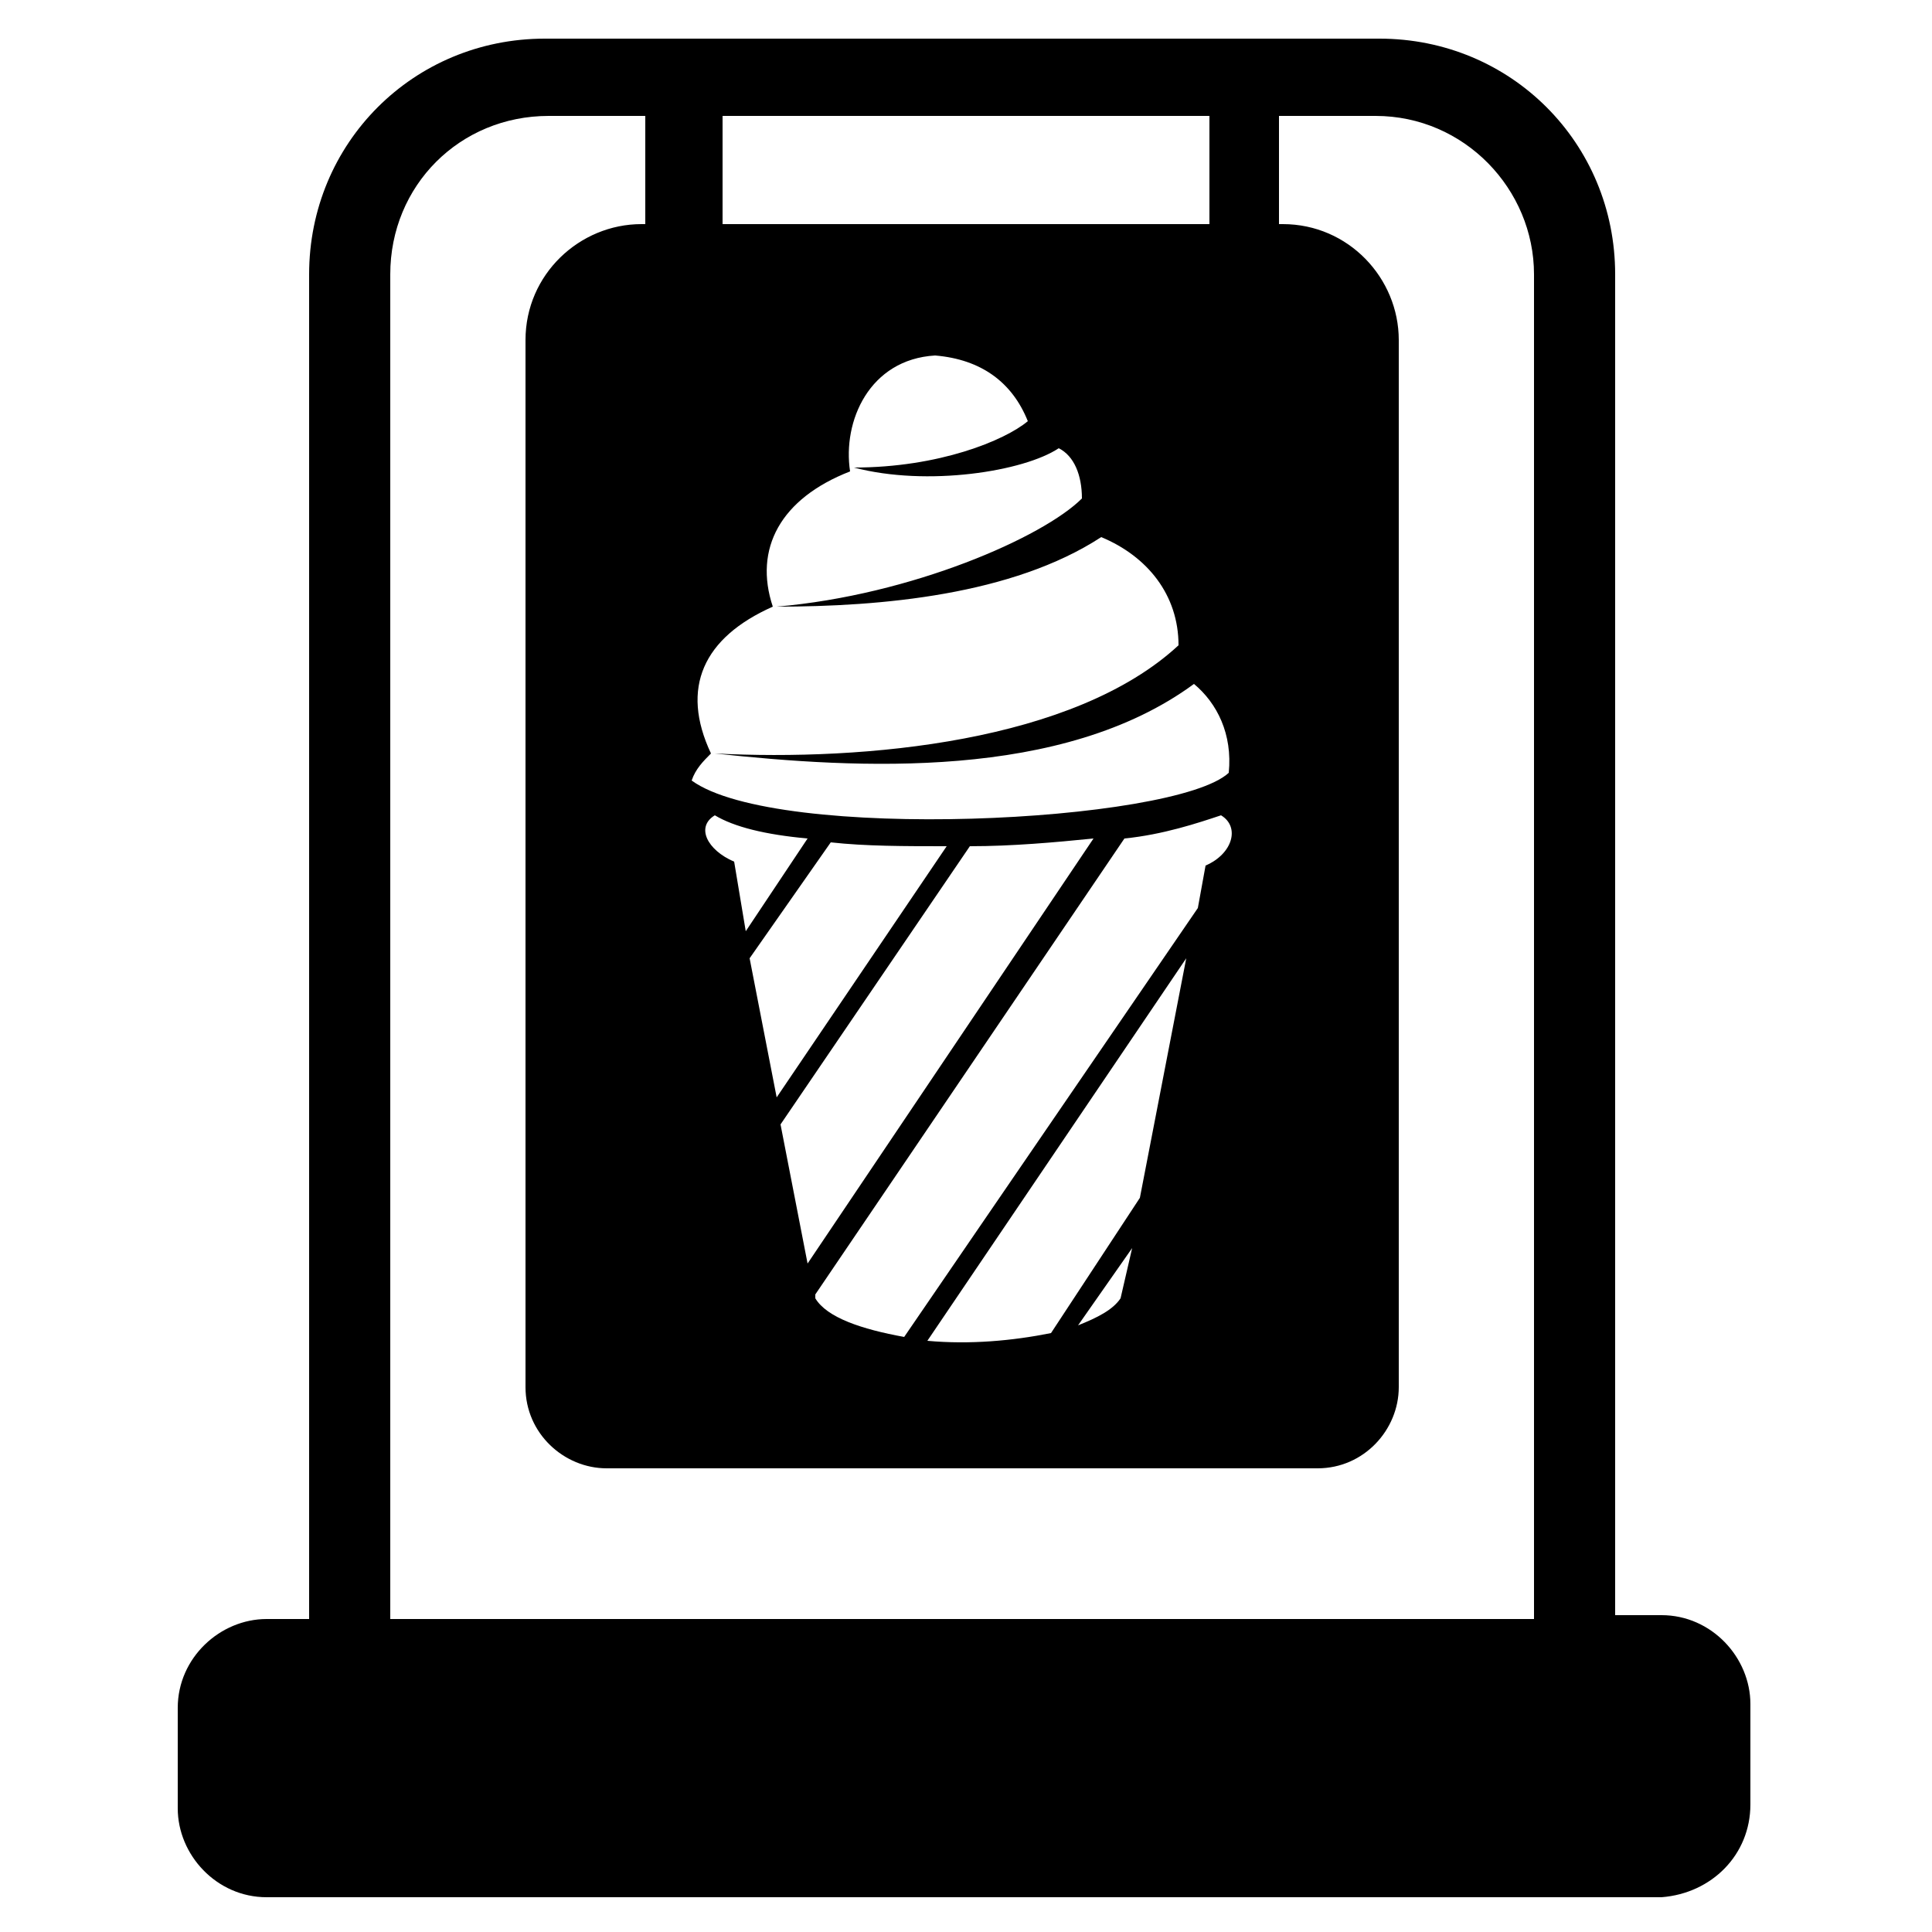 <svg height='100px' width='100px'  fill="#000000" xmlns="http://www.w3.org/2000/svg" xmlns:xlink="http://www.w3.org/1999/xlink" version="1.1" x="0px" y="0px" viewBox="0 0 50 50" enable-background="new 0 0 50 50" xml:space="preserve"><g><path d="M45.3,46.7v-2.6c0-1.2-1-2.3-2.3-2.3h-1.2V7.1c0-3.4-2.7-6.1-6.1-6.1c-2.5,0-19.1,0-21.6,0c-3.4,0-6.1,2.7-6.1,6.1v34.8   H6.9c-1.2,0-2.3,1-2.3,2.3v2.6c0,1.2,1,2.3,2.3,2.3h36.1C44.3,49,45.3,48,45.3,46.7z M31.3,3v2.8H18.7V3H31.3z M26.6,10.9   c-0.6,0.5-2.3,1.2-4.5,1.2c1.9,0.5,4.4,0.1,5.3-0.5c0.4,0.2,0.6,0.7,0.6,1.3c-1,1-4.4,2.5-7.9,2.8c2.7,0,6.1-0.3,8.4-1.8   c1.2,0.5,2,1.5,2,2.8c0,0,0,0,0,0c-2.7,2.5-8.1,3-12,2.8c3.7,0.4,9,0.7,12.4-1.8c0.6,0.5,1,1.3,0.9,2.3c-1.4,1.3-11.7,1.8-13.9,0.2   c0.1-0.3,0.3-0.5,0.5-0.7c-0.8-1.7-0.2-3,1.6-3.8c-0.5-1.5,0.2-2.8,2-3.5c-0.2-1.3,0.5-2.9,2.2-3C25.4,9.3,26.2,9.9,26.6,10.9z    M27.2,34.5c-1,0.2-2.1,0.3-3.2,0.2l6.7-9.9L29.5,31L27.2,34.5z M29.3,32.3L29,33.6c-0.2,0.3-0.6,0.5-1.1,0.7L29.3,32.3z    M23.4,34.6c-1.1-0.2-2-0.5-2.3-1l0-0.1l8-11.8c1-0.1,1.9-0.4,2.5-0.6c0.5,0.3,0.3,1-0.4,1.3l-0.2,1.1L23.4,34.6z M21.5,21.8   c0.9,0.1,1.9,0.1,3,0.1l-4.4,6.5l-0.7-3.6L21.5,21.8z M19.3,24.1l-0.3-1.8c-0.7-0.3-1-0.9-0.5-1.2c0.5,0.3,1.3,0.5,2.4,0.6   L19.3,24.1z M25.1,21.9c1.1,0,2.2-0.1,3.2-0.2l-7.4,11l-0.7-3.6L25.1,21.9z M10.1,7.1c0-2.3,1.8-4.1,4.1-4.1h2.5v2.8h-0.1   c-1.6,0-3,1.3-3,3v27.1c0,1.2,1,2.1,2.1,2.1h18.4c1.2,0,2.1-1,2.1-2.1V8.8c0-1.6-1.3-3-3-3h-0.1V3h2.5c2.3,0,4.1,1.9,4.1,4.1v34.8   H10.1V7.1z"></path></g></svg>